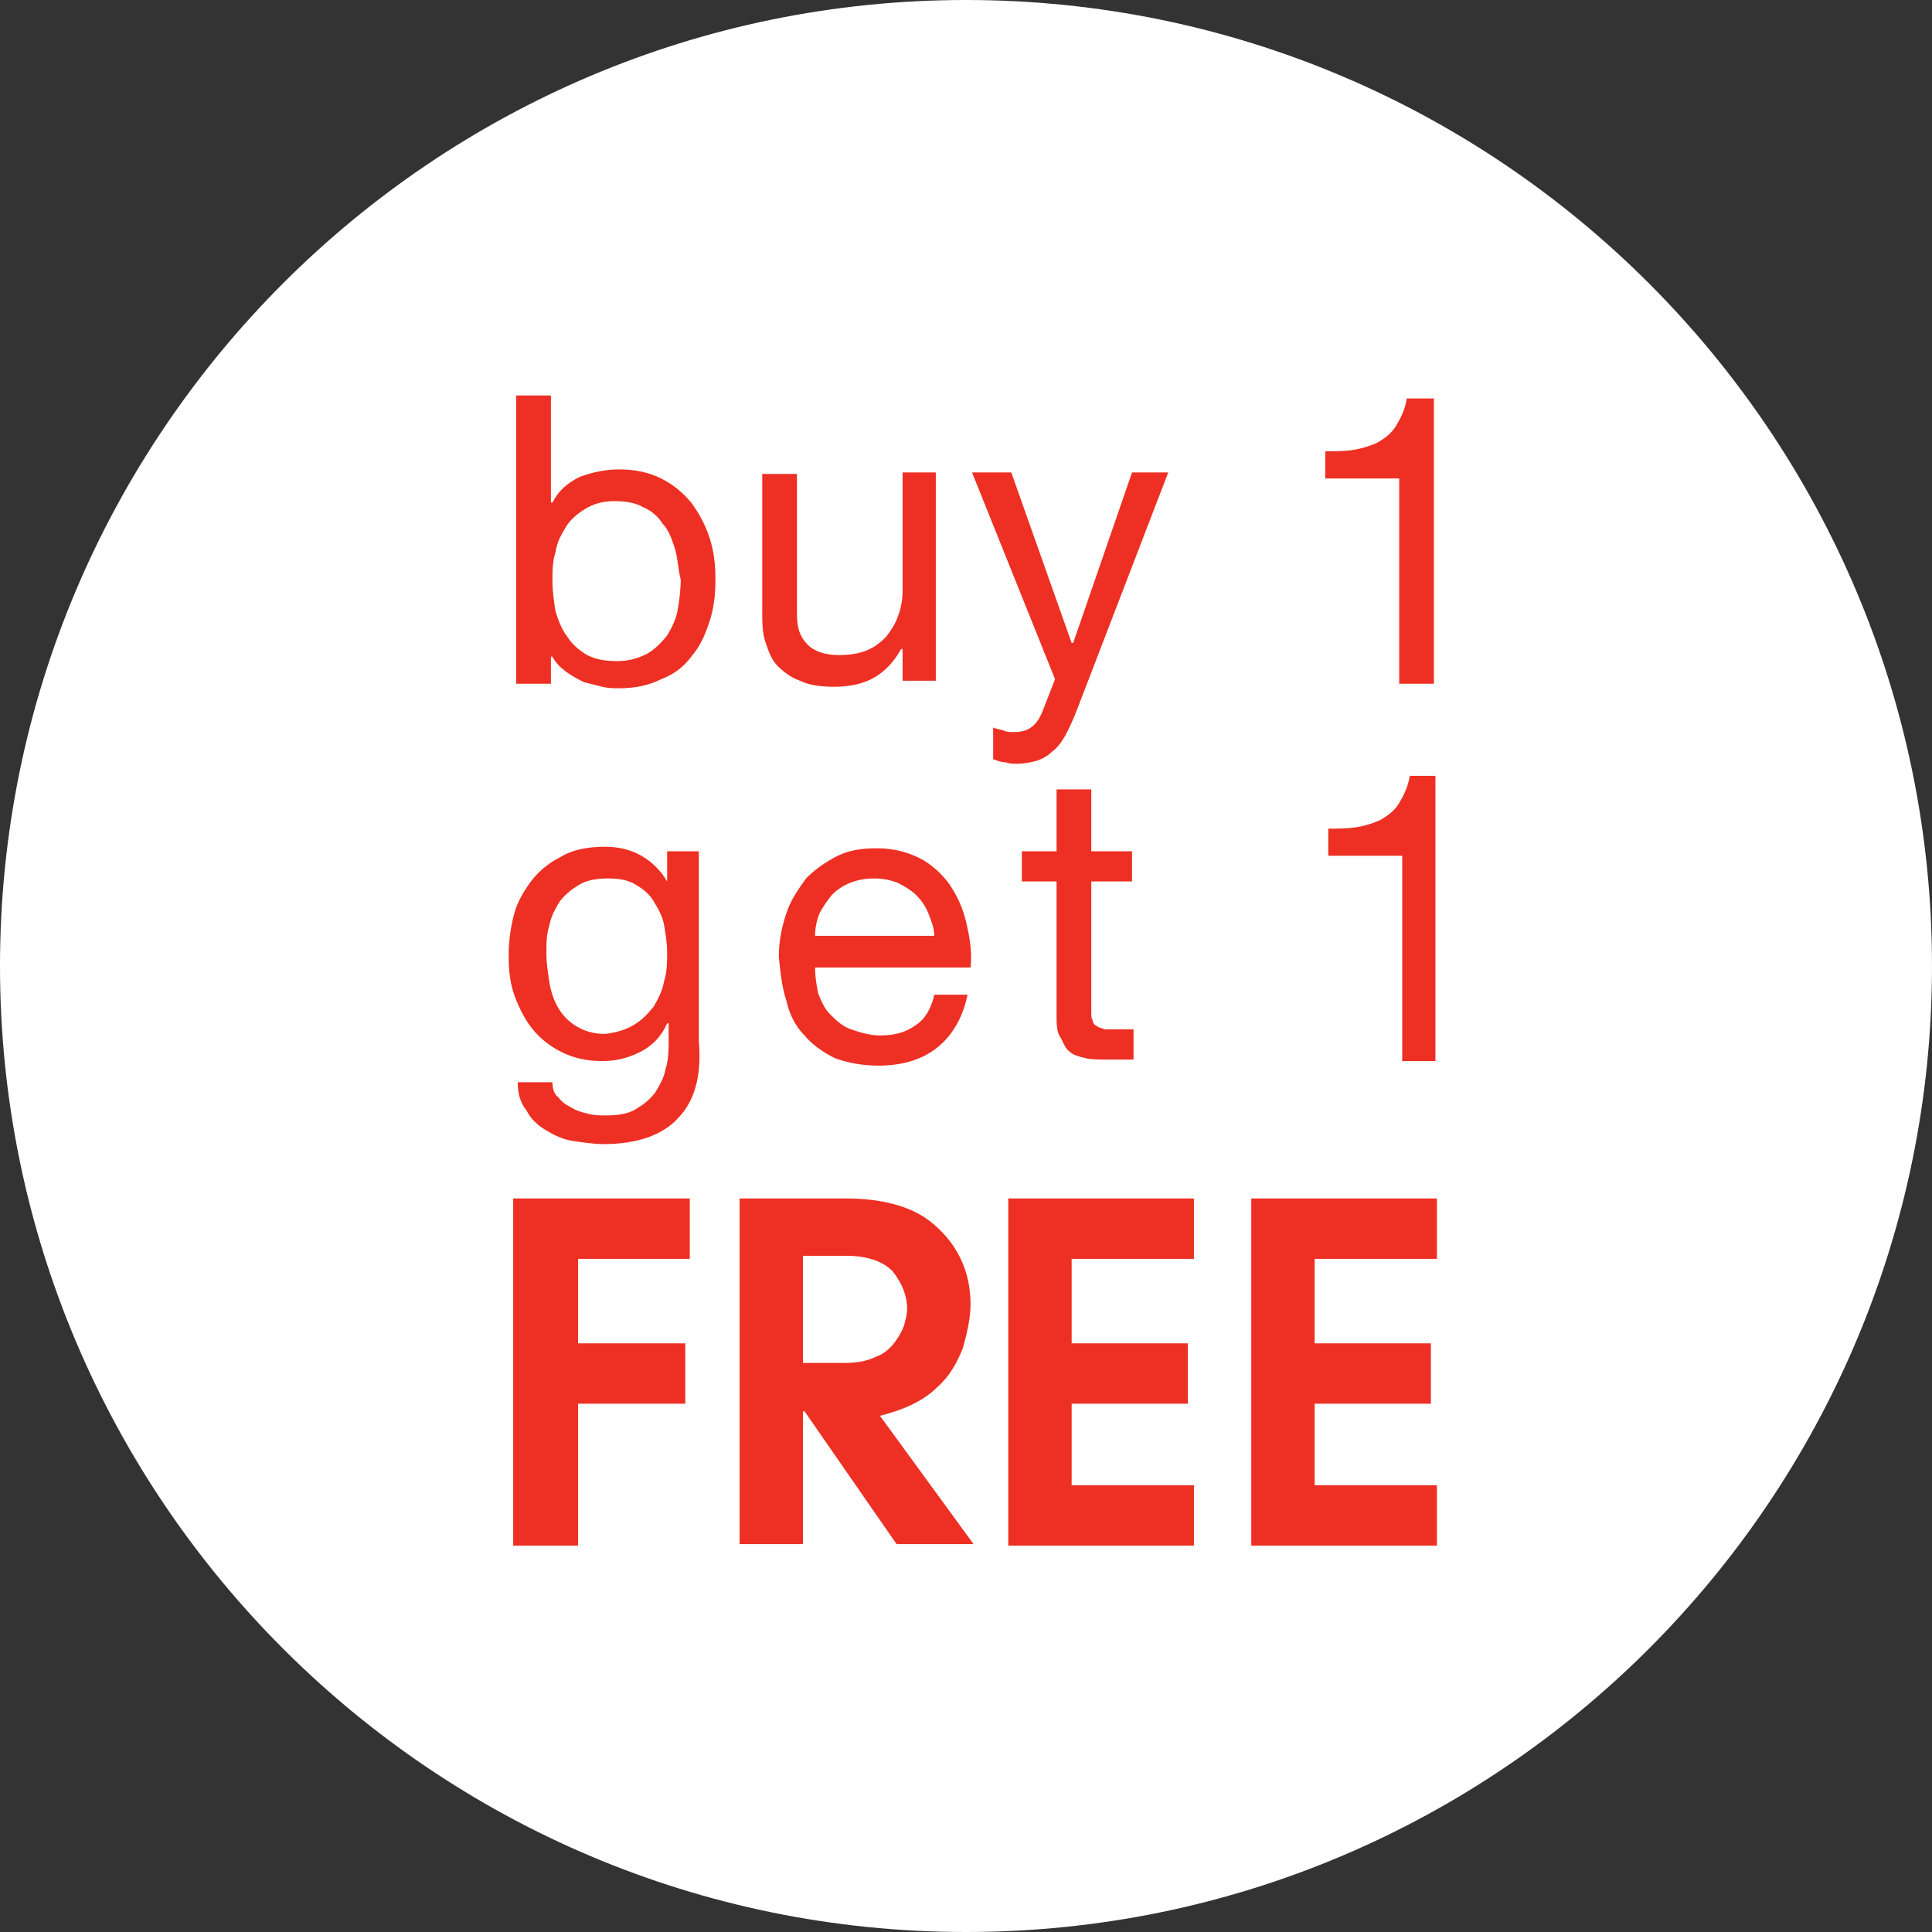 <svg id="Layer_1" xmlns="http://www.w3.org/2000/svg" viewBox="0 0 128 128"><rect x="0" y="0" width="128" height="128" fill="#333333" stroke="none"/><style>.st0{fill:#FFF}.st1{fill:#ed3023}</style><path class="st0" d="M128 64c0 35.3-28.7 64-64 64S0 99.3 0 64 28.7 0 64 0s64 28.7 64 64"/><path class="st1" d="M34 102.3V79.4h11.7v4h-7.4V89h7.1v4h-7.1v9.4H34zM49 102.3V79.4h7c2.4 0 4.3.5 5.6 1.5 1.8 1.4 2.7 3.3 2.7 5.5 0 .9-.2 1.8-.5 2.9-.4 1-.9 1.9-1.7 2.6-.9.9-2.2 1.5-3.8 1.9l6.2 8.5h-5.1l-6.1-8.8h-.1v8.8H49zm4.2-19v7h2.7c.8 0 1.5-.1 2.1-.4.6-.2 1-.6 1.3-1 .3-.4.5-.8.6-1.1.1-.4.2-.7.2-1.1 0-.8-.3-1.6-.9-2.4-.6-.7-1.7-1.1-3.1-1.1h-2.9zM66.8 102.3V79.4h12.3v4H71V89h7.7v4H71v5.4h8.1v4H66.8zM82.9 102.3V79.4h12.3v4h-8.1V89h7.7v4h-7.7v5.4h8.1v4H82.9z"/><g><path class="st1" d="M36.5 26.2v7.1h.1c.4-.8 1-1.3 1.8-1.7.8-.3 1.7-.5 2.6-.5 1.1 0 2 .2 2.8.6.8.4 1.4.9 2 1.6.5.7.9 1.4 1.2 2.3.3.9.4 1.8.4 2.8 0 1-.1 1.9-.4 2.8s-.6 1.6-1.2 2.3c-.5.7-1.2 1.2-2 1.5-.8.4-1.7.6-2.8.6-.3 0-.7 0-1.1-.1l-1.2-.3c-.4-.2-.8-.4-1.2-.7-.4-.3-.7-.6-.9-1h-.1v1.8h-2.3V26.2h2.3zm8.2 10.1c-.2-.6-.4-1.2-.8-1.6-.3-.5-.8-.9-1.3-1.1-.5-.3-1.2-.4-1.9-.4-.8 0-1.4.2-1.9.5s-1 .7-1.3 1.2c-.3.5-.6 1-.7 1.7-.2.6-.2 1.3-.2 1.9 0 .7.1 1.3.2 2 .2.6.4 1.2.8 1.7.3.5.8.9 1.3 1.2.6.3 1.2.4 2 .4s1.4-.2 2-.5c.5-.3.9-.7 1.3-1.2.3-.5.6-1.1.7-1.7.1-.6.2-1.3.2-2-.2-.8-.2-1.5-.4-2.1zM59.8 45.2V43h-.1c-.5.9-1.1 1.5-1.8 1.9-.7.4-1.6.6-2.6.6-.9 0-1.7-.1-2.3-.4-.6-.2-1.1-.6-1.5-1-.4-.4-.6-1-.8-1.6-.2-.6-.2-1.3-.2-2v-9.1h2.3v9.3c0 .9.2 1.5.7 2 .5.5 1.2.7 2.1.7.7 0 1.3-.1 1.8-.3.5-.2.9-.5 1.3-.9.3-.4.6-.8.8-1.4.2-.5.3-1.1.3-1.7v-7.8H62v13.8h-2.2zM70.6 48.7c-.3.5-.5.8-.9 1.1-.3.3-.7.5-1 .6-.4.1-.8.2-1.3.2-.3 0-.5 0-.8-.1-.3 0-.5-.1-.8-.2v-2.1c.2.1.4.1.7.2.2.1.4.1.7.1.5 0 .8-.1 1.1-.3.3-.2.5-.5.7-.9l.9-2.3-5.5-13.7H67l4 11.3h.1L75 31.3h2.4l-6 15.6c-.3.8-.6 1.4-.8 1.8zM92.7 45.2V31.7h-4.9v-1.8c.6 0 1.3 0 1.9-.1.6-.1 1.2-.3 1.6-.5.5-.3.9-.6 1.2-1.1.3-.5.6-1.1.7-1.8H95v18.9h-2.3z"/></g><g><path class="st1" d="M44.9 74.1c-1 1.1-2.7 1.7-4.9 1.7-.6 0-1.3-.1-2-.2s-1.3-.4-1.8-.7c-.5-.3-1-.7-1.3-1.3-.4-.5-.6-1.1-.6-1.9h2.3c0 .4.1.8.4 1 .2.3.5.5.9.7.3.2.7.3 1.1.4.4.1.8.1 1.2.1.7 0 1.4-.1 1.9-.4.5-.3.9-.6 1.3-1.1.3-.5.6-1 .7-1.6.2-.6.2-1.3.2-2.1v-.9h-.1c-.4.9-1 1.5-1.8 1.9-.8.4-1.6.6-2.5.6-1 0-1.9-.2-2.7-.6-.8-.4-1.4-.9-1.9-1.5s-.9-1.4-1.2-2.2c-.3-.8-.4-1.7-.4-2.7 0-.8.1-1.7.3-2.5.2-.9.6-1.6 1.1-2.3.5-.7 1.2-1.3 2-1.7.8-.5 1.8-.7 3-.7.9 0 1.7.2 2.4.6.7.4 1.3 1 1.7 1.7v-2h2.1V69c.2 2.3-.3 4-1.4 5.1zM42 67.9c.5-.3.9-.7 1.3-1.2.3-.5.6-1.1.7-1.7.2-.6.2-1.3.2-1.9 0-.6-.1-1.2-.2-1.8-.1-.6-.4-1.1-.7-1.6-.3-.5-.7-.8-1.2-1.1-.5-.3-1.1-.4-1.8-.4s-1.4.1-1.9.4c-.5.3-.9.6-1.3 1.1-.3.5-.6 1-.7 1.6-.2.6-.2 1.2-.2 1.9 0 .6.1 1.2.2 1.9.1.6.3 1.2.6 1.7s.7.9 1.2 1.2c.5.3 1.1.5 1.9.5.8-.1 1.4-.3 1.9-.6zM62.1 69.4c-1 .8-2.3 1.2-3.9 1.2-1.1 0-2.1-.2-2.9-.5-.8-.4-1.5-.9-2-1.5-.6-.6-1-1.4-1.2-2.3-.3-.9-.4-1.9-.5-2.9 0-1.1.2-2 .5-2.9.3-.9.8-1.6 1.3-2.3.6-.6 1.3-1.1 2.1-1.5.8-.4 1.7-.5 2.6-.5 1.2 0 2.2.3 3.1.8.8.5 1.5 1.2 1.9 1.9.5.8.8 1.6 1 2.6.2.9.3 1.8.2 2.6H54c0 .6.1 1.2.2 1.7.2.5.4 1 .8 1.4.4.4.8.8 1.4 1 .6.2 1.2.4 1.9.4 1 0 1.7-.2 2.4-.7.6-.4 1-1.1 1.2-2h2.2c-.3 1.5-1 2.7-2 3.5zm-.6-8.9c-.2-.5-.5-.9-.8-1.2-.3-.3-.8-.6-1.2-.8-.5-.2-1-.3-1.6-.3-.6 0-1.1.1-1.6.3-.5.2-.9.5-1.2.8-.3.4-.6.8-.8 1.2-.2.5-.3 1-.3 1.5h7.9c0-.5-.2-1-.4-1.5zM75 56.4v2h-2.7V67c0 .3 0 .5.1.6 0 .2.1.3.3.4.1.1.3.1.5.2h1.9v2h-1.7c-.6 0-1.1 0-1.5-.1-.4-.1-.8-.2-1-.4-.3-.2-.4-.5-.6-.9-.3-.4-.3-.9-.3-1.6v-8.8h-2.3v-2H70v-4.1h2.3v4.1H75zM92.9 70.2V56.7H88v-1.8c.6 0 1.3 0 1.9-.1.6-.1 1.2-.3 1.6-.5.5-.3.9-.6 1.2-1.1.3-.5.6-1.1.7-1.8h1.7v18.9h-2.2z"/></g></svg>